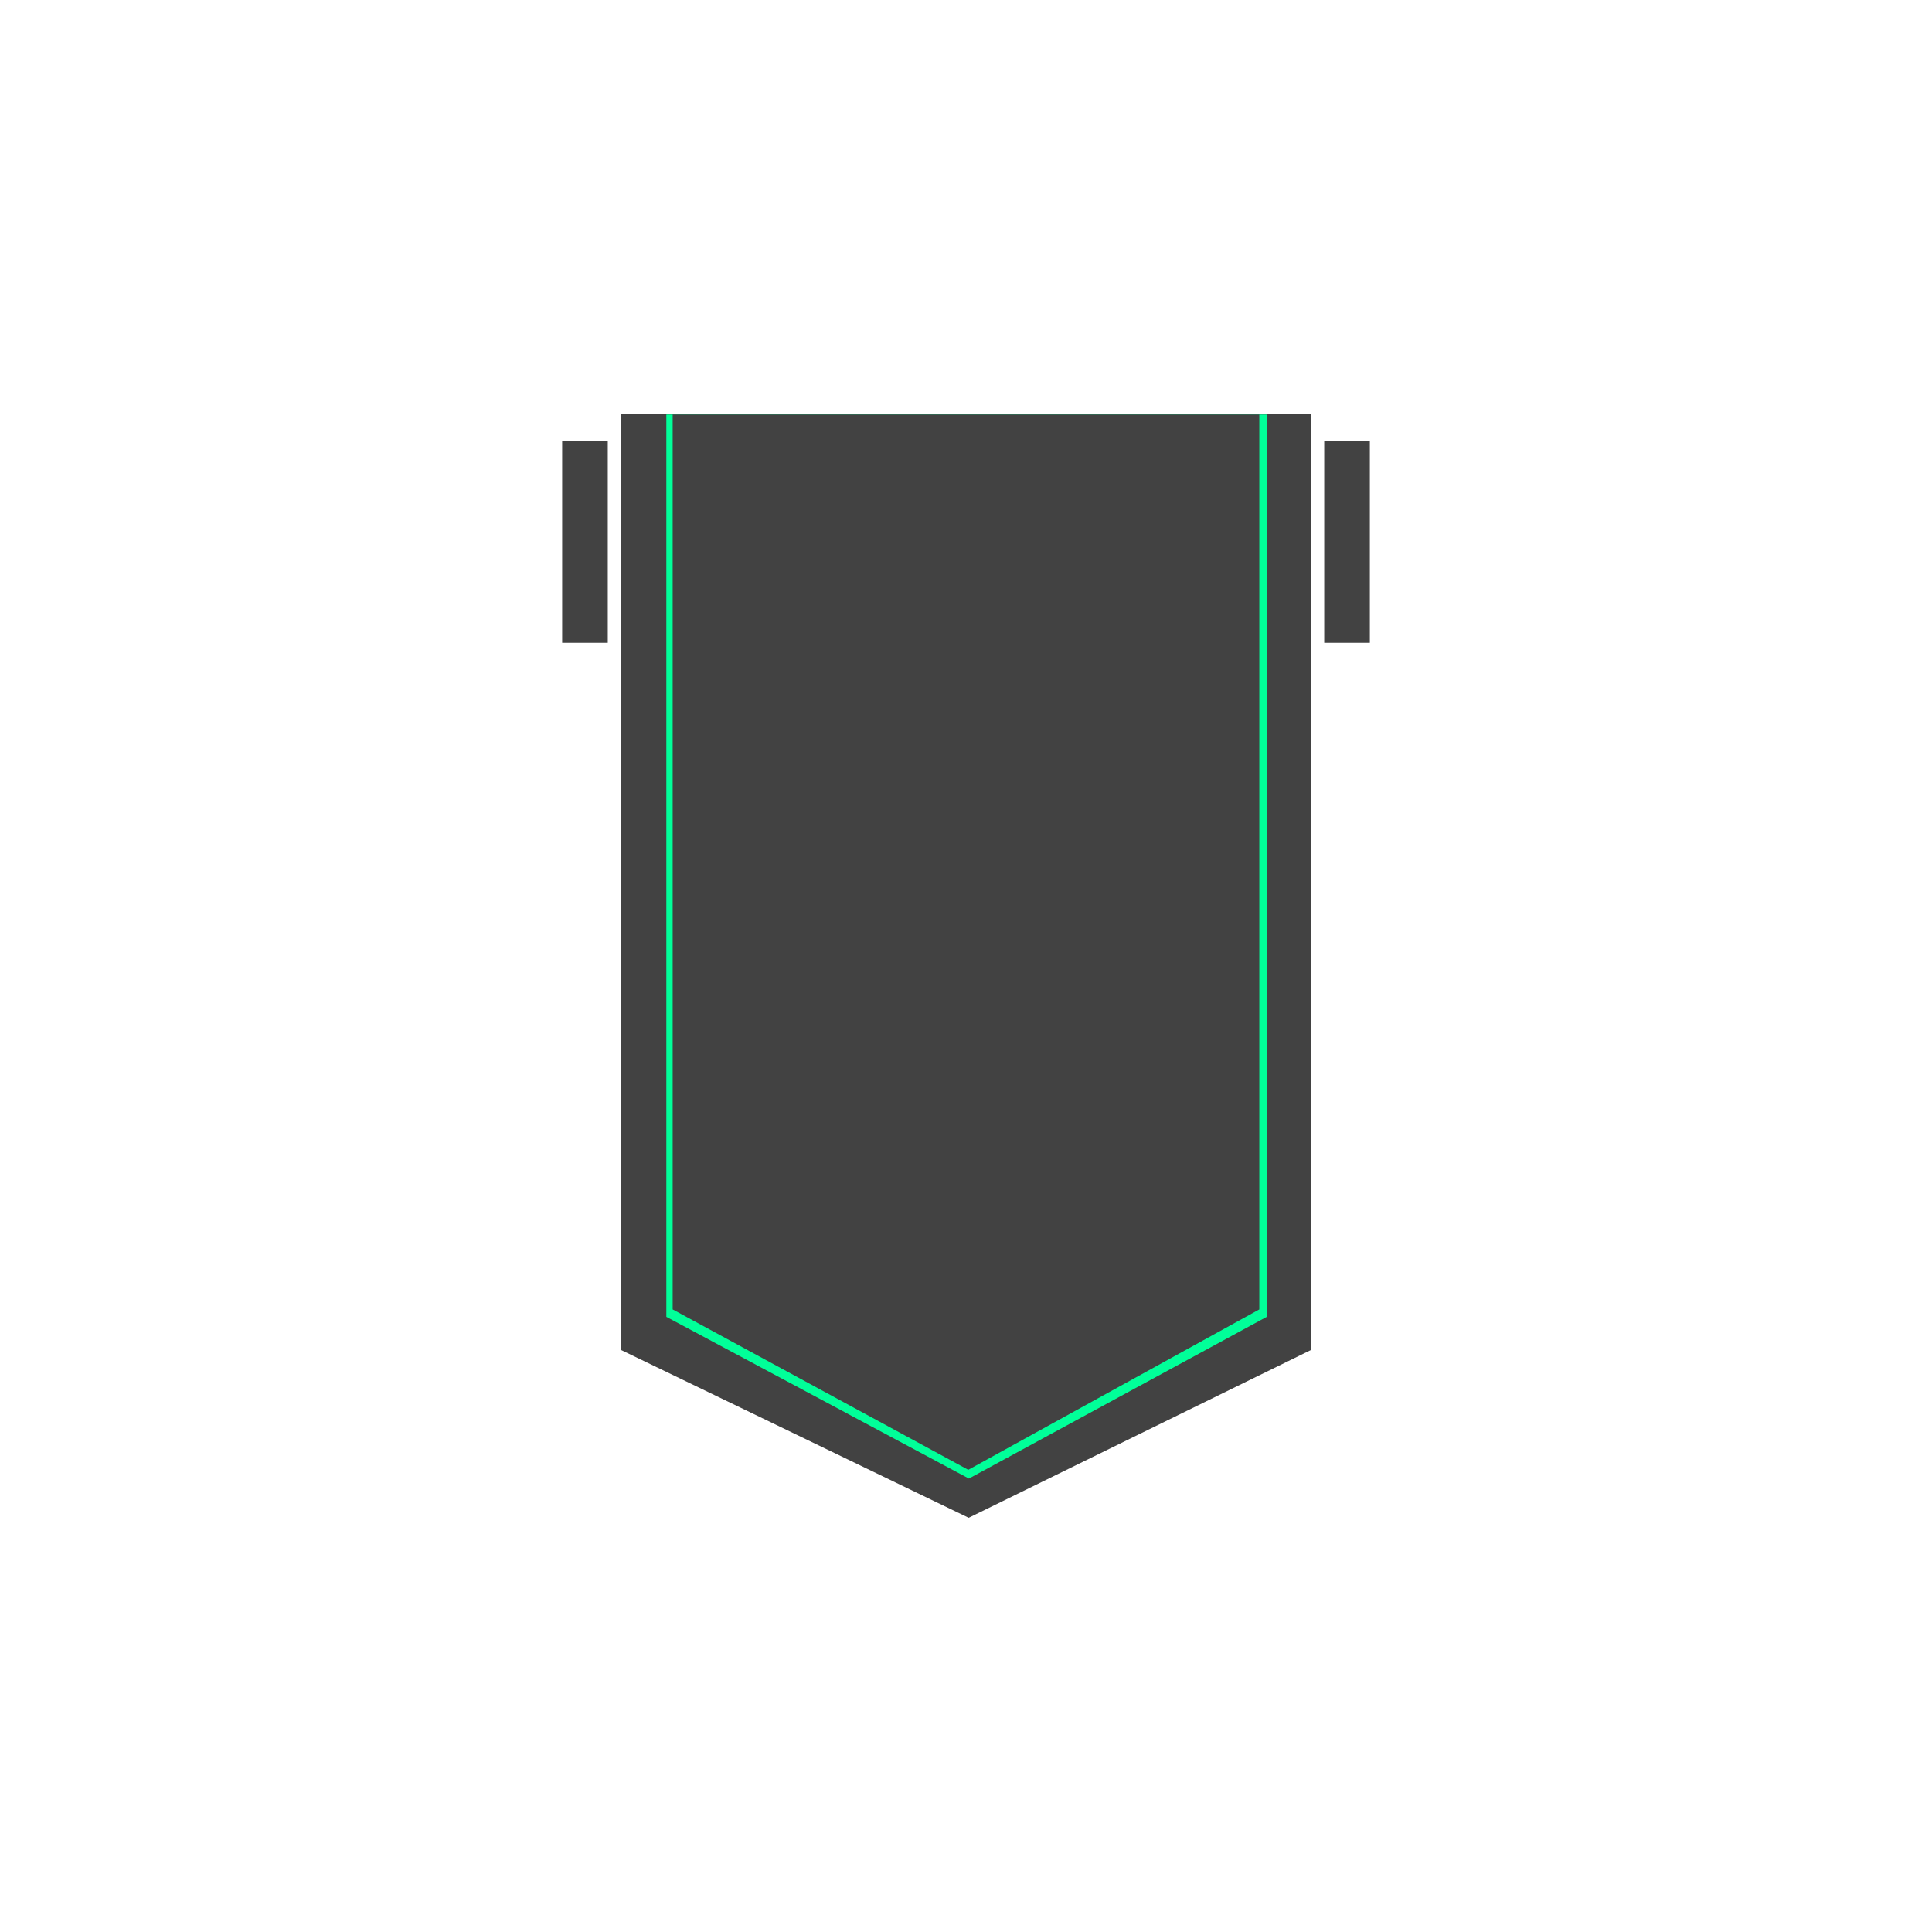 <svg xmlns="http://www.w3.org/2000/svg" xmlns:xlink="http://www.w3.org/1999/xlink" version="1.1" xml:space="preserve" viewBox="0 0 1080 1080">
<desc>Created with Fabric.js 5.2.4</desc>
<defs>
</defs>
<rect x="0" y="0" width="100%" height="100%" fill="transparent"/>
<g transform="matrix(1 0 0 1 540 540)" id="982b198f-b467-42b9-9b04-208abd646616">
<rect style="stroke: none; stroke-width: 1; stroke-dasharray: none; stroke-linecap: butt; stroke-dashoffset: 0; stroke-linejoin: miter; stroke-miterlimit: 4; fill: rgb(255,255,255); fill-rule: nonzero; opacity: 1; visibility: hidden;" vector-effect="non-scaling-stroke" x="-540" y="-540" rx="0" ry="0" width="1080" height="1080"/>
</g>
<g transform="matrix(1 0 0 1 540 540)" id="6bf1694f-d1db-42ba-a1b8-c7895e861ada">
</g>
<g transform="matrix(7.5 0 0 7.56 540 540)">
<polygon style="stroke: none; stroke-width: 1; stroke-dasharray: none; stroke-linecap: butt; stroke-dashoffset: 0; stroke-linejoin: miter; stroke-miterlimit: 4; fill: rgb(66,66,66); fill-rule: nonzero; opacity: 1;" vector-effect="non-scaling-stroke" points="-25.7,-38.8 -25.7,-24 -25.7,28.4 0.2,40.8 25.7,28.4 25.7,-24 25.7,-38.8 25.7,-40.8 -25.7,-40.8 "/>
</g>
<g transform="matrix(7.5 0 0 7.56 327 302.99)">
<rect style="stroke: none; stroke-width: 1; stroke-dasharray: none; stroke-linecap: butt; stroke-dashoffset: 0; stroke-linejoin: miter; stroke-miterlimit: 4; fill: rgb(66,66,66); fill-rule: nonzero; opacity: 1;" vector-effect="non-scaling-stroke" x="-1.7" y="-7.45" rx="0" ry="0" width="3.4" height="14.9"/>
</g>
<g transform="matrix(7.5 0 0 7.56 753 302.99)">
<rect style="stroke: none; stroke-width: 1; stroke-dasharray: none; stroke-linecap: butt; stroke-dashoffset: 0; stroke-linejoin: miter; stroke-miterlimit: 4; fill: rgb(66,66,66); fill-rule: nonzero; opacity: 1;" vector-effect="non-scaling-stroke" x="-1.7" y="-7.45" rx="0" ry="0" width="3.4" height="14.9"/>
</g>
<g transform="matrix(6.53 0 0 7.29 540.31 529.09)">
<polygon style="stroke: none; stroke-width: 1; stroke-dasharray: none; stroke-linecap: butt; stroke-dashoffset: 0; stroke-linejoin: miter; stroke-miterlimit: 4; fill: rgb(1,255,153); fill-rule: nonzero; opacity: 1;" vector-effect="non-scaling-stroke" points="-25.7,-38.8 -25.7,-24 -25.7,28.4 0.2,40.8 25.7,28.4 25.7,-24 25.7,-38.8 25.7,-40.8 -25.7,-40.8 "/>
</g>
<g transform="matrix(6.38 0 0 7.23 539.99 526.65)">
<polygon style="stroke: none; stroke-width: 1; stroke-dasharray: none; stroke-linecap: butt; stroke-dashoffset: 0; stroke-linejoin: miter; stroke-miterlimit: 4; fill: rgb(66,66,66); fill-rule: nonzero; opacity: 1;" vector-effect="non-scaling-stroke" points="-25.7,-38.8 -25.7,-24 -25.7,28.4 0.2,40.8 25.7,28.4 25.7,-24 25.7,-38.8 25.7,-40.8 -25.7,-40.8 "/>
</g>
</svg>